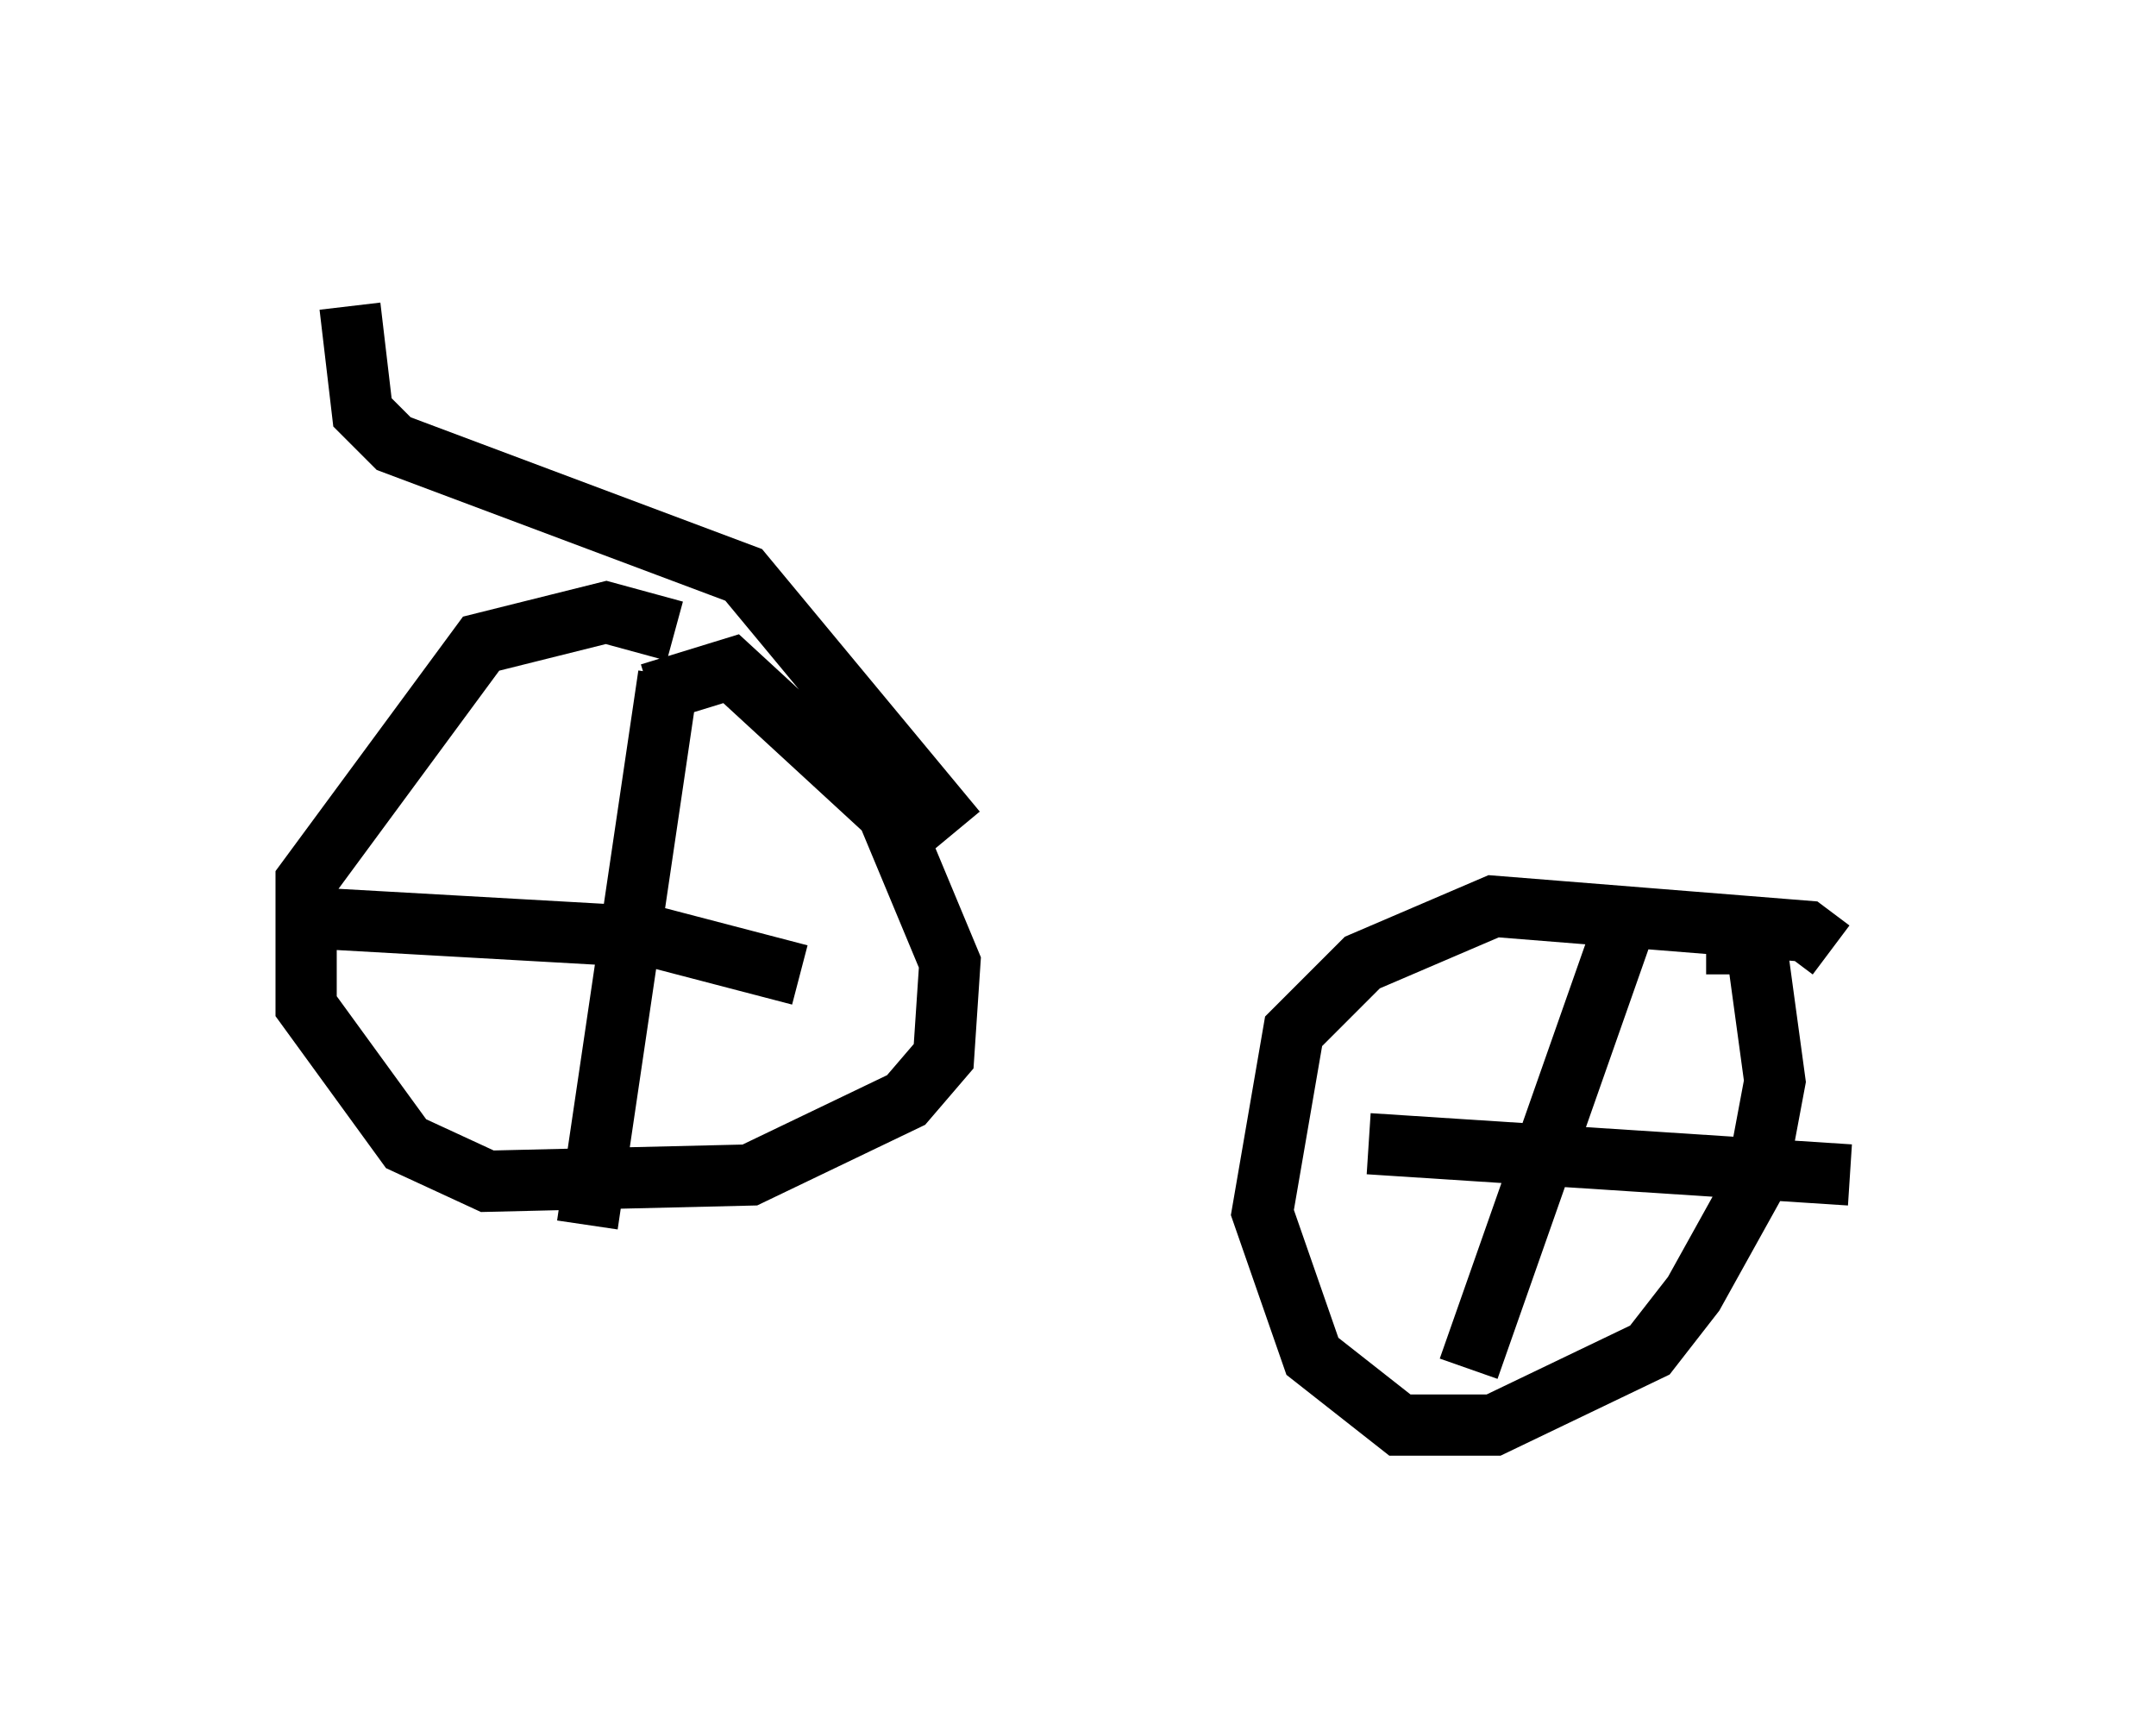 <?xml version="1.0" encoding="utf-8" ?>
<svg baseProfile="full" height="28.273" version="1.1" width="35.215" xmlns="http://www.w3.org/2000/svg" xmlns:ev="http://www.w3.org/2001/xml-events" xmlns:xlink="http://www.w3.org/1999/xlink"><defs /><rect fill="white" height="28.273" width="35.215" x="0" y="0" /><path d="M11.942, 11.125 m-0.919, -0.817 l-1.123, -0.306 -2.042, 0.51 l-2.858, 3.879 0.0, 2.042 l1.633, 2.246 1.327, 0.613 l4.288, -0.102 2.552, -1.225 l0.613, -0.715 0.102, -1.531 l-1.021, -2.45 -2.552, -2.348 l-1.327, 0.408 m0.306, -0.306 l-1.327, 8.983 m-4.288, -5.002 l5.41, 0.306 2.348, 0.613 m16.844, -0.408 l-0.408, -0.306 -5.104, -0.408 l-2.144, 0.919 -1.123, 1.123 l-0.51, 2.96 0.817, 2.348 l1.429, 1.123 1.531, 0.0 l2.552, -1.225 0.715, -0.919 l1.021, -1.838 0.306, -1.633 l-0.306, -2.246 -0.817, 0.0 m-1.225, -0.613 l-2.654, 7.554 m-1.633, -3.675 l7.861, 0.51 m-14.598, -5.615 l-3.471, -4.185 -5.717, -2.144 l-0.51, -0.51 -0.204, -1.735 " fill="none" stroke="black" stroke-width="1" /></svg>